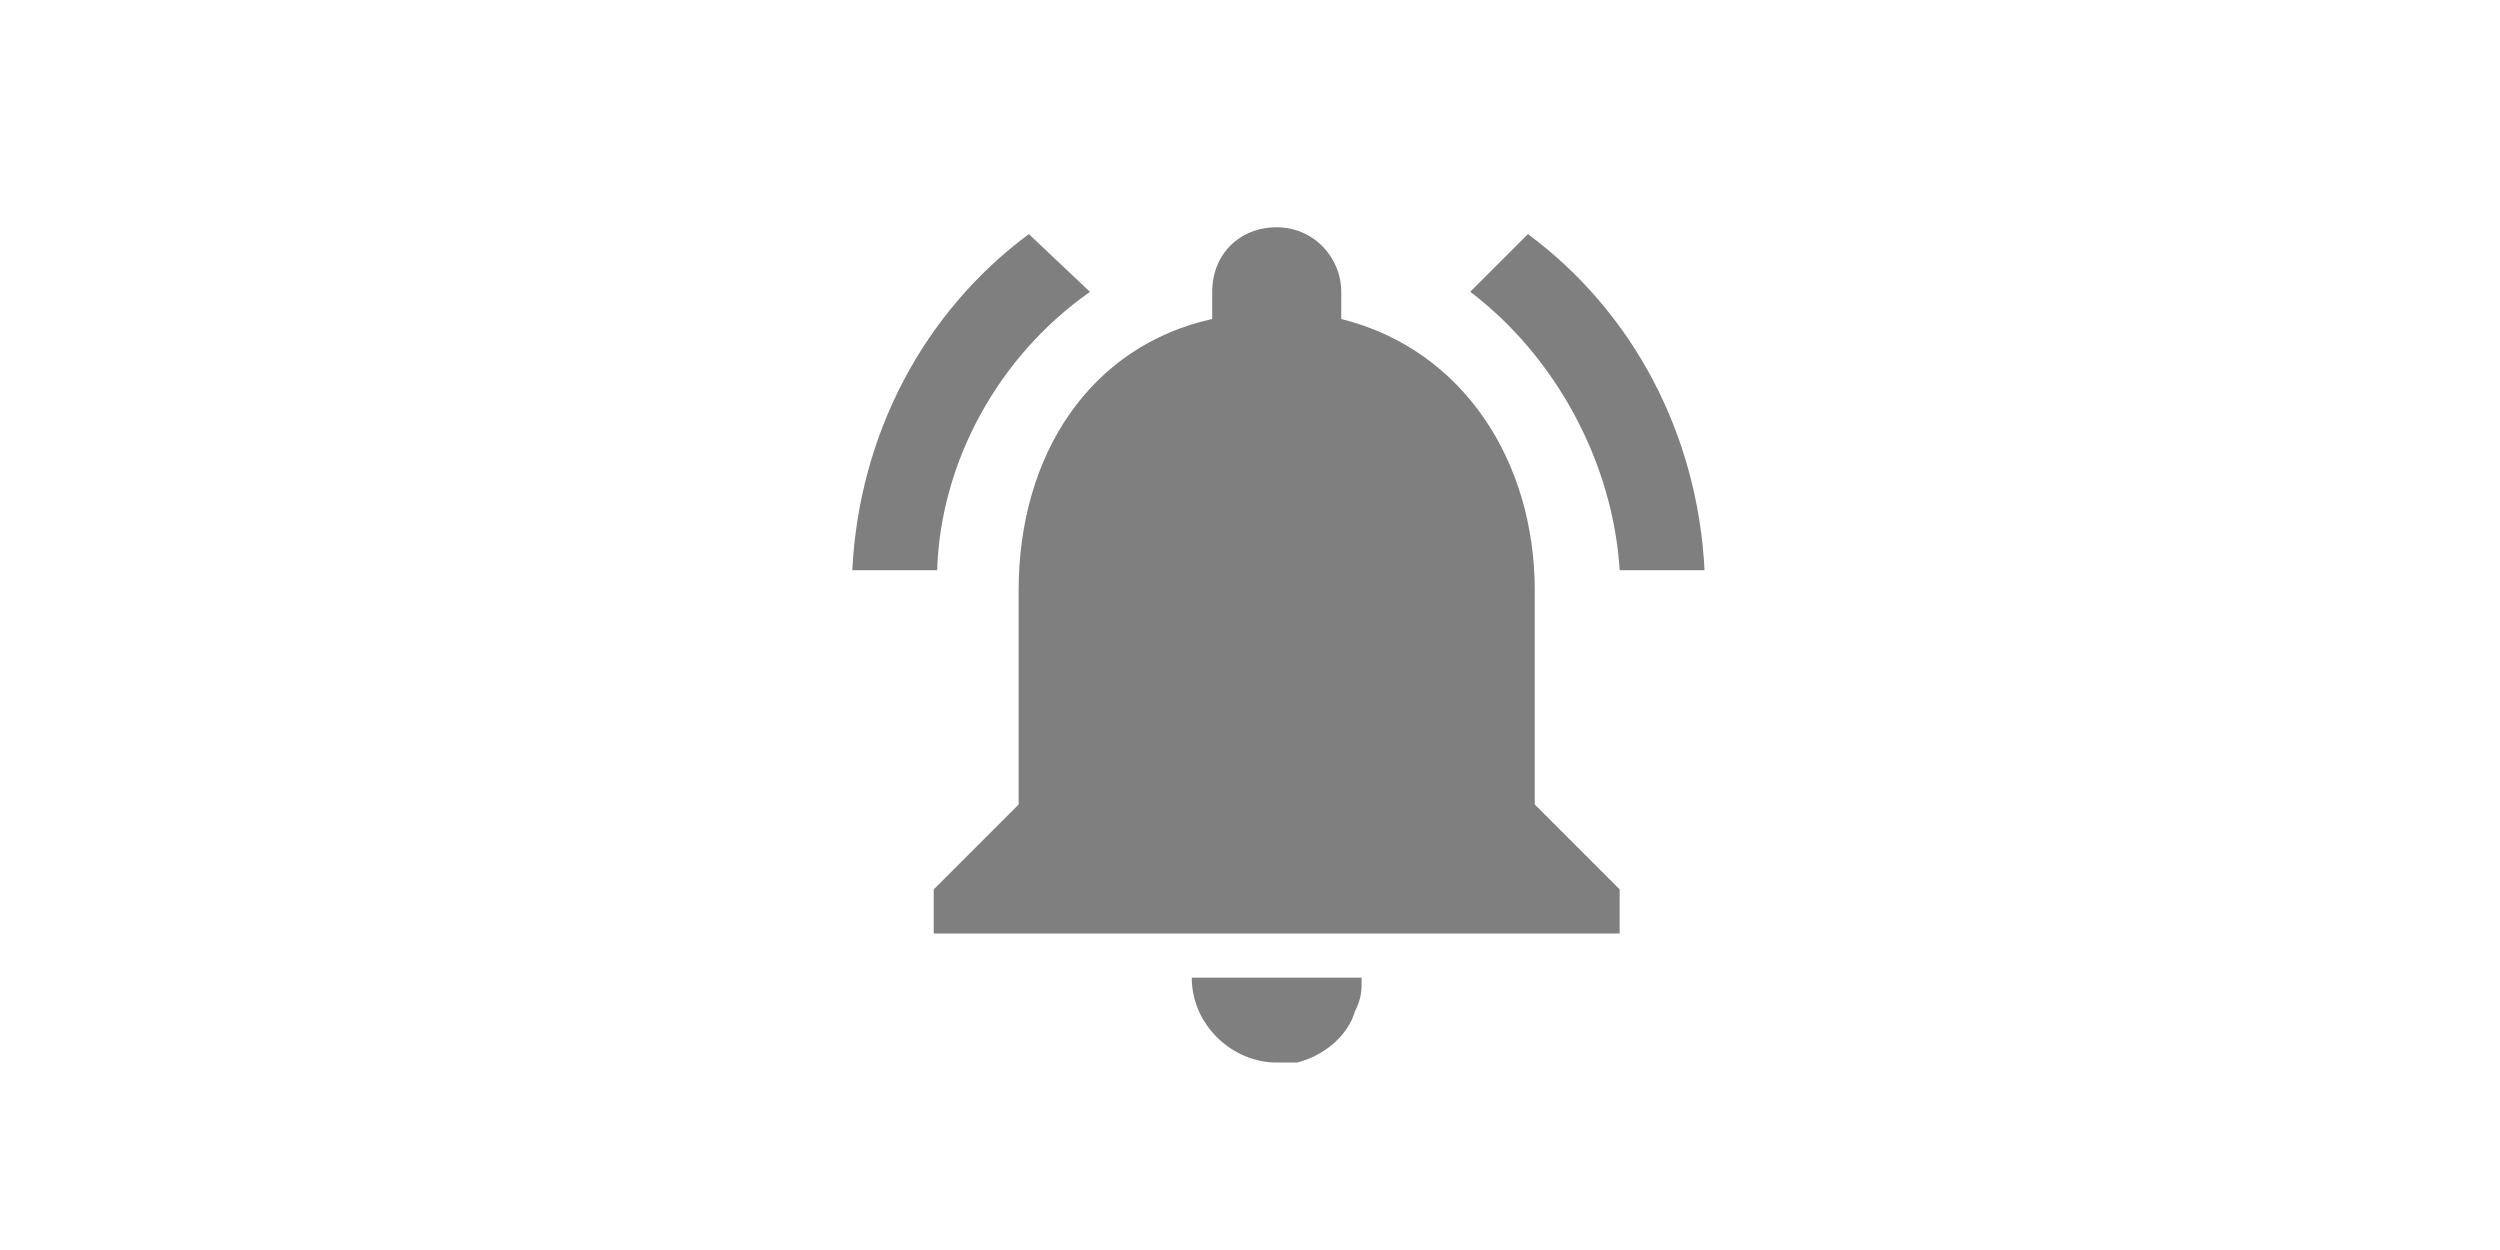 <?xml version="1.0" standalone="no"?><!DOCTYPE svg PUBLIC "-//W3C//DTD SVG 1.1//EN" "http://www.w3.org/Graphics/SVG/1.1/DTD/svg11.dtd"><svg class="icon" height="512" viewBox="0 0 1024 1024" version="1.1" xmlns="http://www.w3.org/2000/svg"><path d="M533.876 870.447h16.71c22.249-5.585 41.705-22.249 47.29-41.705 5.585-11.171 5.585-16.71 5.585-27.834H464.291c0 38.959 33.373 69.539 69.539 69.539z m211.409-386.653c0-105.658-58.415-197.492-158.534-222.487v-22.295c0-27.788-22.295-52.829-52.876-52.829-30.58 0-52.829 22.249-52.829 52.829v22.295c-100.166 22.249-158.58 111.244-158.58 222.487v175.244l-69.539 69.539v36.166h561.897v-36.166l-69.539-69.539v-175.244z m69.539-16.663H884.364c-5.585-111.244-58.415-211.409-144.663-275.363l-47.29 47.244c69.585 52.876 116.829 139.124 122.415 228.073z m-433.943-228.073L330.845 191.767C244.596 255.721 191.767 355.84 186.182 467.13h69.539c2.793-88.995 50.083-175.244 125.207-228.073z" fill="#7F7F7F" /></svg>